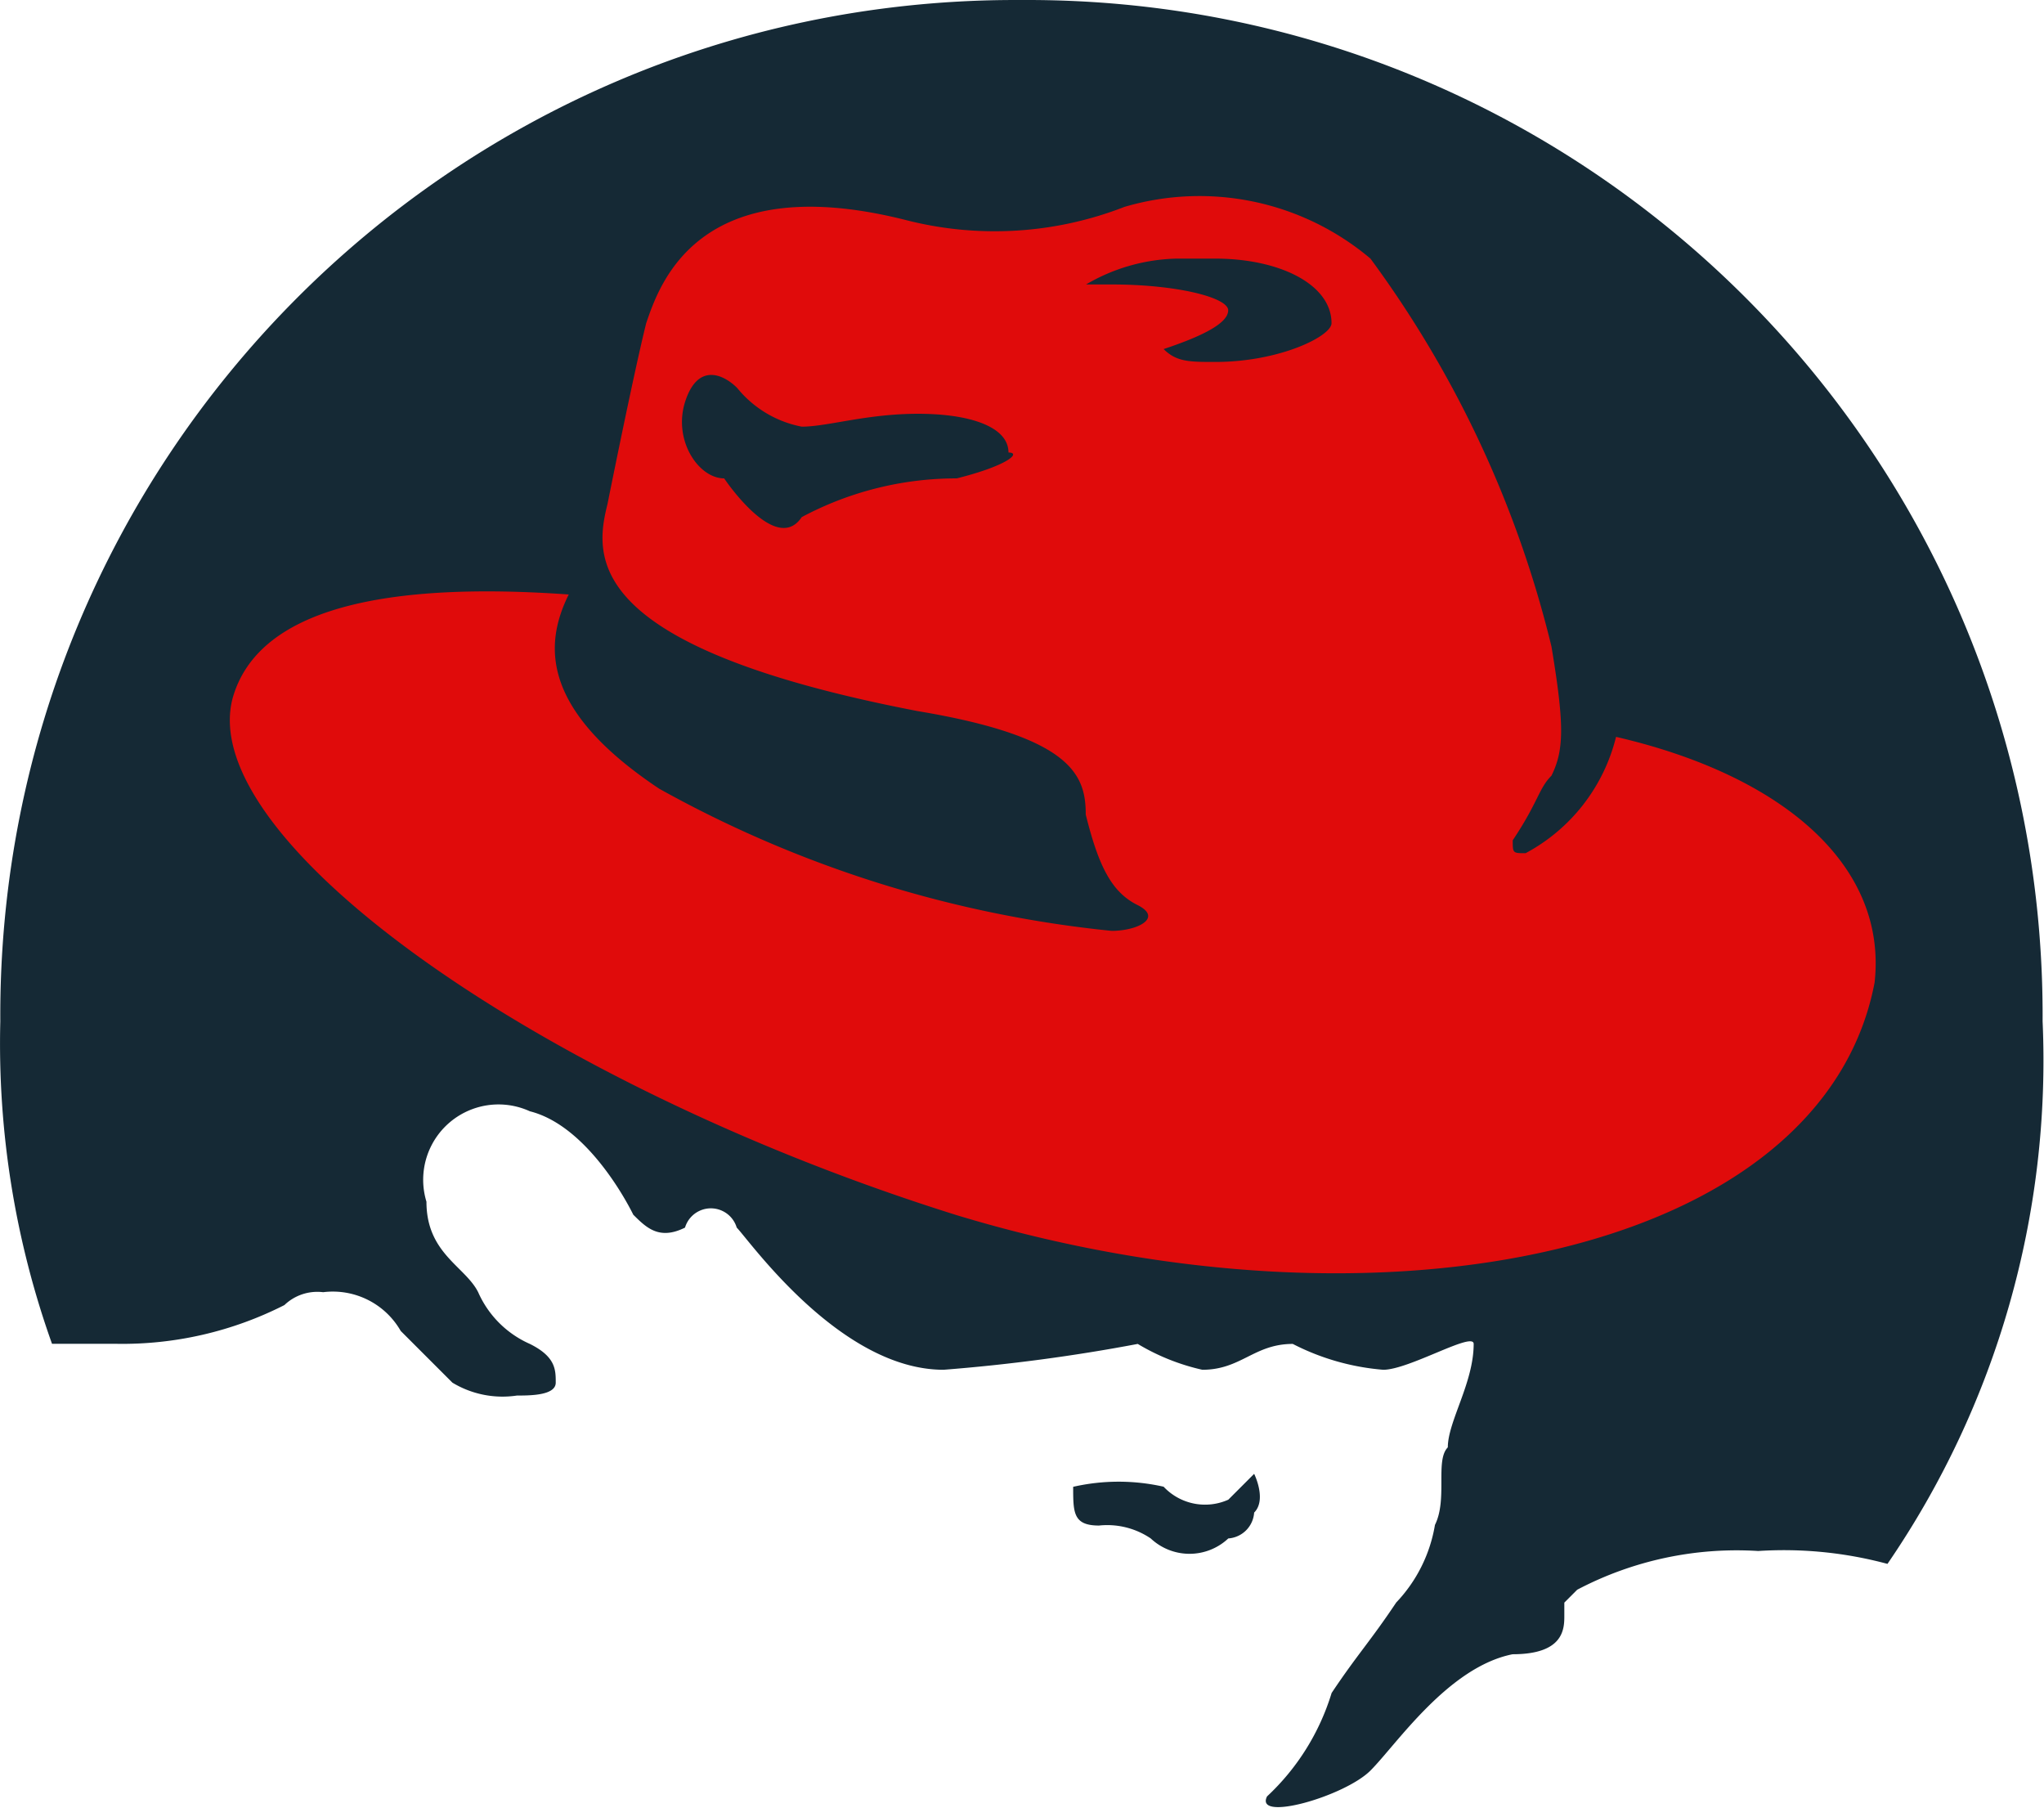 <?xml version="1.0" standalone="no"?><!DOCTYPE svg PUBLIC "-//W3C//DTD SVG 1.1//EN" "http://www.w3.org/Graphics/SVG/1.1/DTD/svg11.dtd"><svg t="1568523079605" class="icon" viewBox="0 0 1158 1024" version="1.1" xmlns="http://www.w3.org/2000/svg" p-id="31479" xmlns:xlink="http://www.w3.org/1999/xlink" width="226.172" height="200"><defs><style type="text/css"></style></defs><path d="M607.989 87.844H432.265l-117.187 80.538-29.292 87.885-183.076 95.242V439.398l65.889 95.186 110.008 58.593 73.242 43.94 131.835 58.598 51.241 29.292 344.207 21.949 131.666-44.18 87.885-124.483-21.944-138.957-80.532-124.483-168.428-205.02-88.182-43.945-131.61 21.955z" fill="#E00B0B" p-id="31480"></path><path d="M1069.321 885.857a225.756 225.756 0 0 0-73.242-7.296 193.946 193.946 0 0 0-102.538 21.939l-7.291 7.301v7.291c0 7.301 0 21.949-29.302 21.949-36.588 7.291-65.889 51.241-80.532 65.884-14.648 14.643-65.889 29.297-58.593 14.643a133.043 133.043 0 0 0 36.588-58.588c14.648-21.939 21.949-29.302 36.593-51.241a83.548 83.548 0 0 0 21.944-43.945c7.291-14.643 0-36.588 7.291-43.945 0-14.648 14.648-36.588 14.648-58.588 0-7.301-36.588 14.643-51.241 14.643a135.793 135.793 0 0 1-51.241-14.643c-21.939 0-29.297 14.643-51.241 14.643a123.592 123.592 0 0 1-36.588-14.643 1015.736 1015.736 0 0 1-110.008 14.643c-58.593 0-110.008-73.242-117.187-80.532a15.288 15.288 0 0 0-29.297 0c-14.648 7.296-21.944 0-29.297-7.296-7.296-14.648-29.297-51.241-58.593-58.593a42.675 42.675 0 0 0-58.593 51.236c0 29.302 21.944 36.588 29.297 51.241a57.211 57.211 0 0 0 29.297 29.302c14.648 7.291 14.648 14.643 14.648 21.939s-14.648 7.296-21.944 7.296a54.871 54.871 0 0 1-36.588-7.296l-29.297-29.297a44.293 44.293 0 0 0-43.945-21.944 26.952 26.952 0 0 0-21.944 7.296 202.639 202.639 0 0 1-95.186 21.944H29.47a505.661 505.661 0 0 1-29.297-182.671C-1.721 260.915 254.222 1.905 571.841 0.01c2.284-0.01 4.567-0.01 6.851 0 317.619-1.894 576.63 254.054 578.519 571.668 0.015 2.278 0.015 4.567 0 6.851a504.412 504.412 0 0 1-87.89 307.328zM915.547 417.398a102.441 102.441 0 0 1-51.241 65.889c-7.296 0-7.296 0-7.296-7.296 14.648-21.944 14.648-29.297 21.939-36.593 7.301-14.648 7.301-29.297 0-73.242a614.508 614.508 0 0 0-102.533-219.668 150.19 150.19 0 0 0-139.366-29.297 202.624 202.624 0 0 1-124.477 7.296c-117.187-29.297-138.957 36.588-146.483 58.593-7.296 29.297-21.944 102.538-21.944 102.538-7.296 29.297-14.648 80.538 175.78 117.187 87.89 14.648 95.186 36.588 95.186 58.593 7.296 29.297 14.648 43.945 29.297 51.241 14.648 7.296 0 14.648-14.643 14.648a663.27 663.27 0 0 1-256.317-80.532c-65.889-43.945-65.889-80.538-51.241-110.008-102.538-7.296-175.78 7.296-190.372 58.593-21.652 80.65 175.892 219.781 410.266 293.018 241.669 73.247 490.629 21.949 519.931-131.83 7.291-65.889-51.302-117.13-146.483-139.131z m-227.021-212.372c-14.648 0-21.944 0-29.297-7.296 21.939-7.296 36.588-14.648 36.588-21.944s-29.302-14.648-65.889-14.648h-14.648a105.8 105.8 0 0 1 51.241-14.648h21.949c36.588 0 65.884 14.648 65.884 36.593 0 7.296-29.297 21.944-65.884 21.944h0.056z m-146.427 65.951a185.958 185.958 0 0 0-87.89 21.944c-14.648 21.944-43.945-21.944-43.945-21.944-14.648 0-29.297-21.944-21.944-43.945 7.352-22.001 21.944-14.648 29.297-7.296a62.244 62.244 0 0 0 36.593 21.944c14.648 0 36.593-7.296 65.889-7.296 29.297 0 51.241 7.296 51.241 21.944 7.296 0 0 7.296-29.297 14.648h0.056z m117.187 571.223a32.205 32.205 0 0 0 36.593 7.296l14.643-14.648s7.296 14.648 0 21.944a15.744 15.744 0 0 1-14.643 14.648 32.077 32.077 0 0 1-43.95 0 43.991 43.991 0 0 0-29.297-7.301c-14.643 0-14.643-7.291-14.643-21.939a115.85 115.85 0 0 1 51.241-0.061l0.056 0.061z" fill="#152935" p-id="31481"></path></svg>